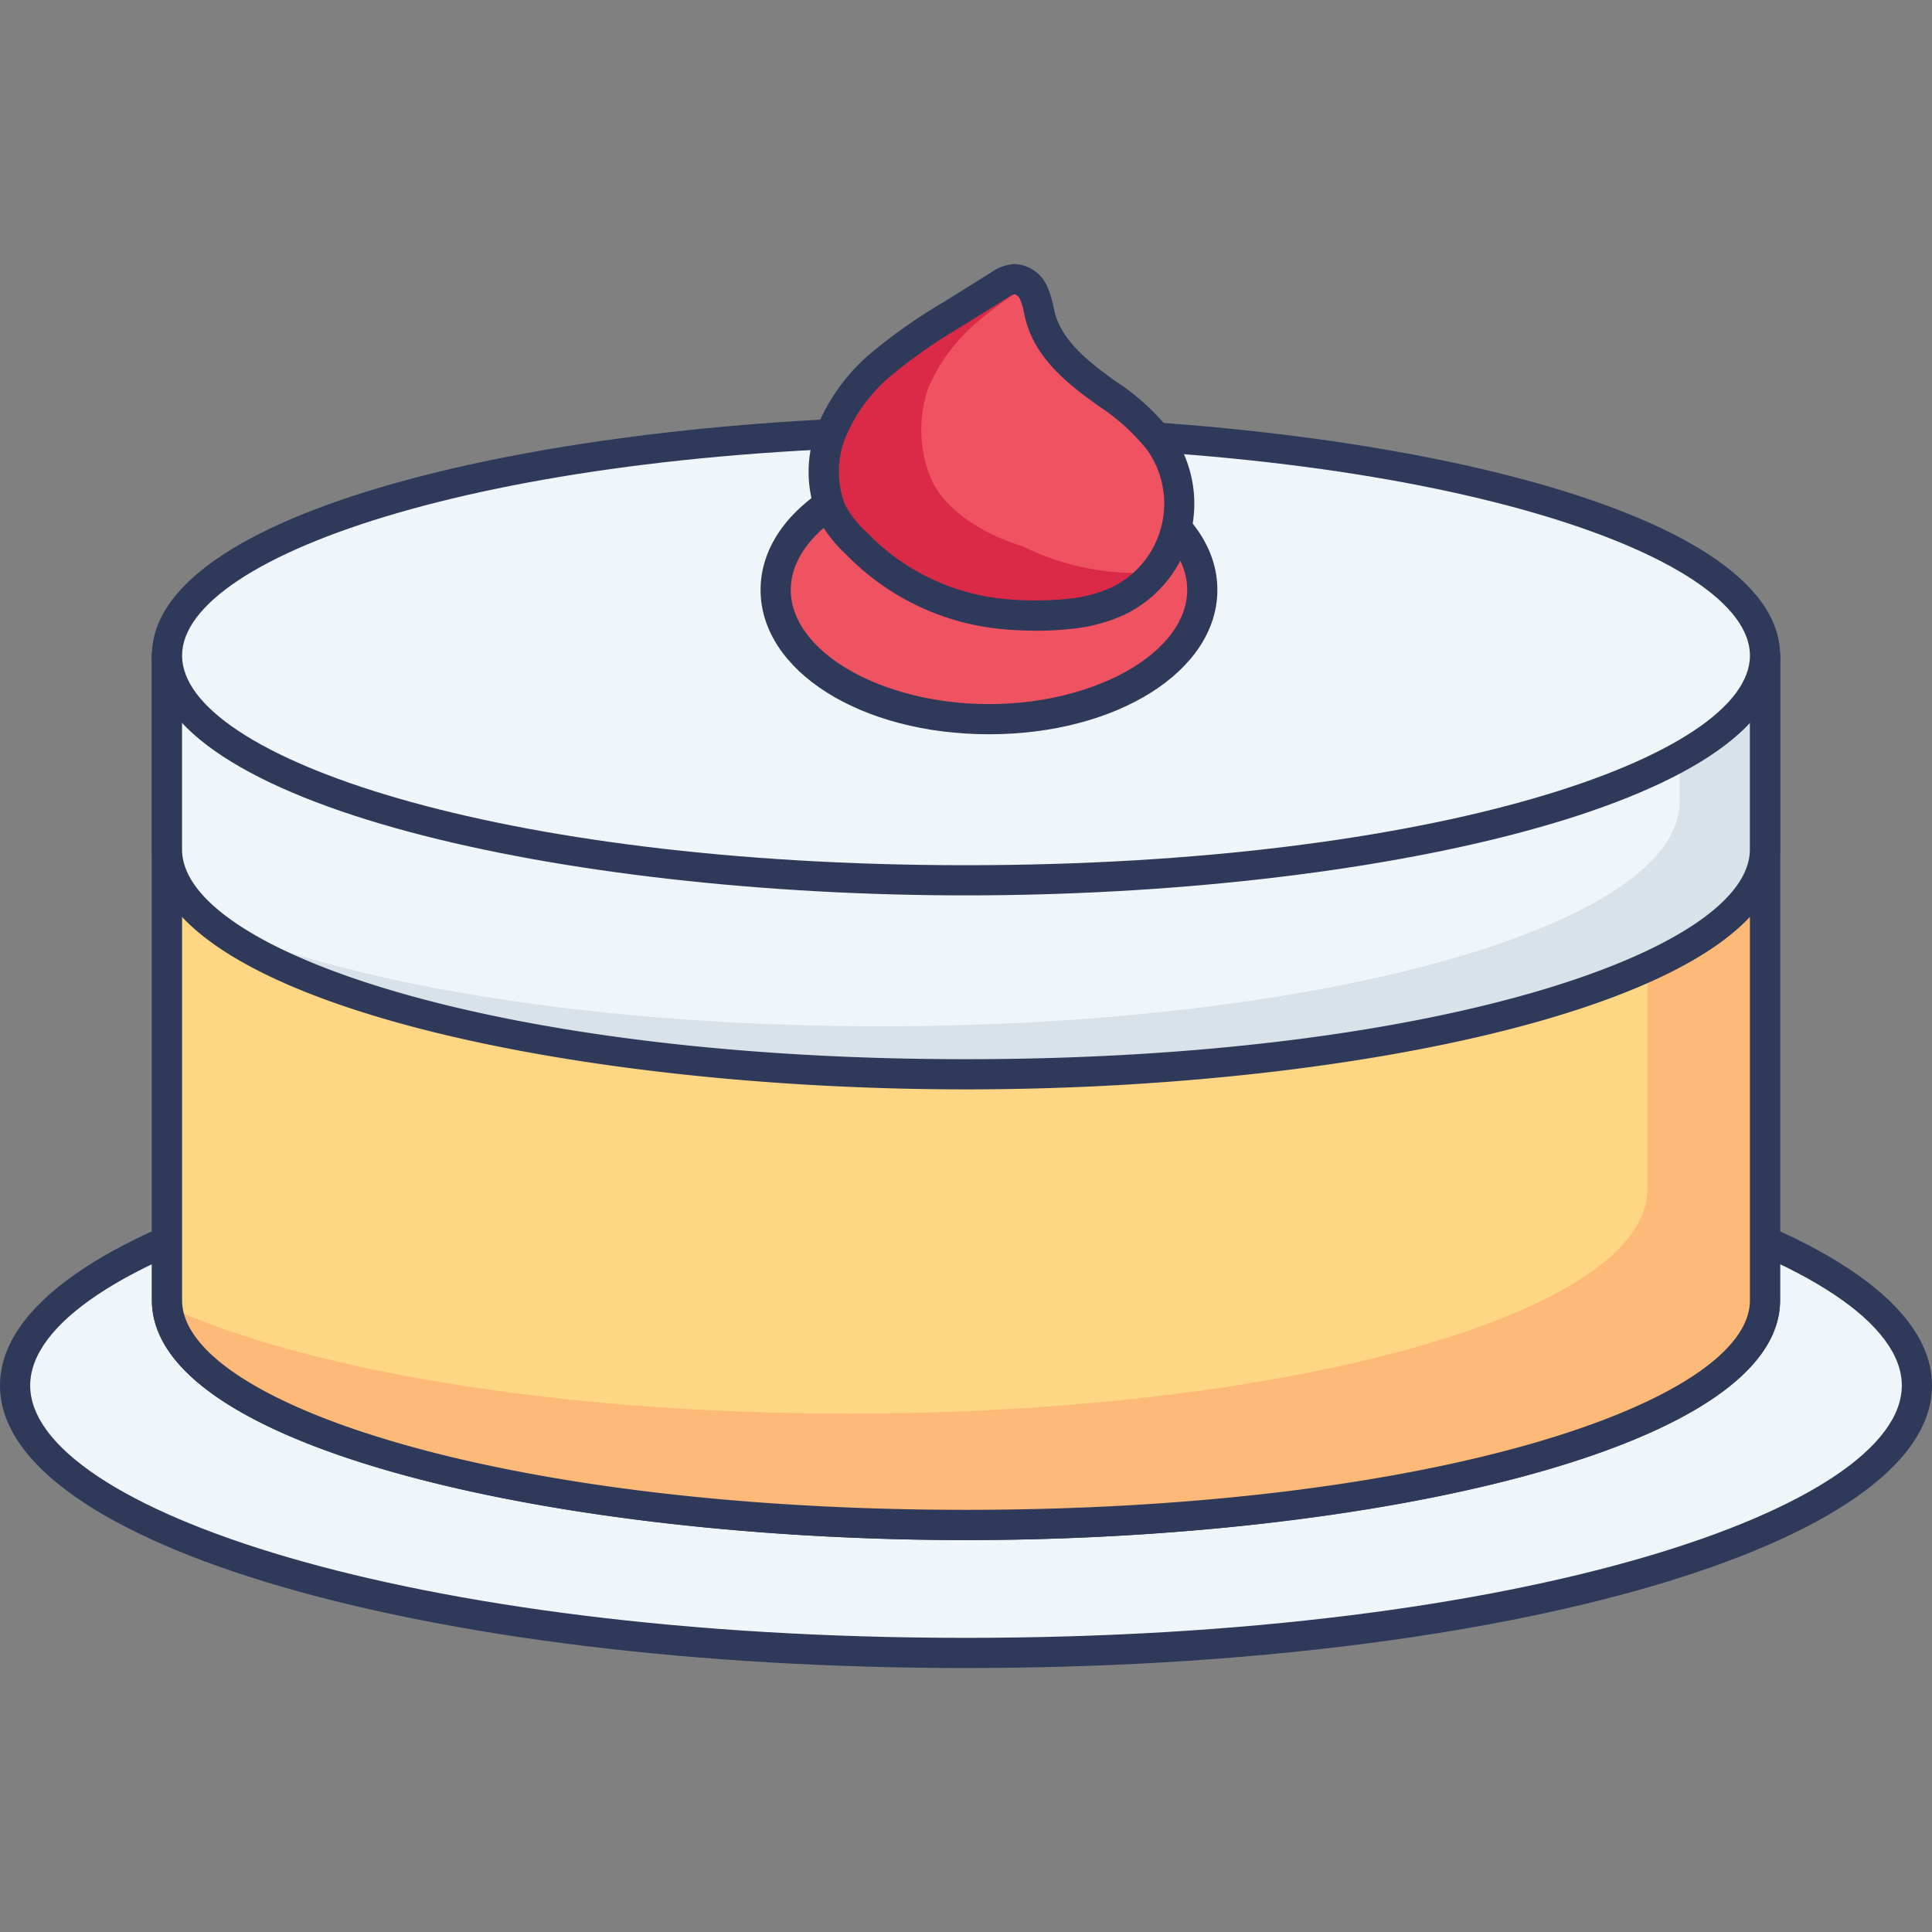 <svg id="icon" height="512" viewBox="0 0 128 128" width="512" xmlns="http://www.w3.org/2000/svg"><rect x="0" y="0" width="128" height="128" fill="#808080" stroke="none"/><ellipse cx="64" cy="91.792" fill="#f0f5f9" rx="63" ry="17.719"/><path d="m64 110.511c-35.888 0-64-8.222-64-18.719s28.112-18.719 64-18.719 64 8.223 64 18.719-28.112 18.719-64 18.719zm0-35.438c-37.087 0-62 8.645-62 16.719s24.913 16.719 62 16.719 62-8.645 62-16.719-24.913-16.719-62-16.719z" fill="#2f3a5a"/><path d="m11.063 43.433v42.714c0 8.223 23.7 14.889 52.937 14.889s52.937-6.666 52.937-14.889v-42.714z" fill="#f0f5f9"/><path d="m64 102.036c-26.514 0-53.937-5.943-53.937-15.889v-42.713a1 1 0 0 1 1-1h105.875a1 1 0 0 1 1 1v42.712c0 9.946-27.424 15.89-53.938 15.89zm-51.937-57.6v41.71c0 6.708 20.87 13.889 51.938 13.889s51.938-7.182 51.938-13.889v-41.712z" fill="#2f3a5a"/><path d="m116.932 43.432v42.717c0 8.222-23.69 14.881-52.936 14.881s-52.936-6.659-52.936-14.881v-42.717z" fill="#ffd684"/><path d="m116.932 43.432v42.717c0 8.222-23.69 14.881-52.936 14.881-28.764 0-52.172-6.448-52.924-14.482 9.3 4.264 26.039 7.106 45.137 7.106 29.245 0 52.936-6.66 52.936-14.881v-35.341z" fill="#fdb978"/><path d="m64 102.031c-26.513 0-53.936-5.94-53.936-15.881v-42.718a1 1 0 0 1 1-1h105.868a1 1 0 0 1 1 1v42.717c0 9.941-27.423 15.882-53.932 15.882zm-51.936-57.6v41.718c0 6.7 20.869 13.881 51.936 13.881s51.936-7.178 51.936-13.881v-41.717z" fill="#2f3a5a"/><path d="m116.932 43.432v12.849c0 8.222-23.69 14.893-52.936 14.893s-52.936-6.674-52.936-14.893v-12.849z" fill="#f0f5f9"/><path d="m116.932 43.432v12.849c0 8.222-23.69 14.893-52.936 14.893-23.009 0-42.588-4.134-49.882-9.9 9.467 4.052 25.746 6.718 44.233 6.718 29.245 0 52.936-6.671 52.936-14.893v-9.667z" fill="#d9e2e9"/><path d="m64 72.174c-26.513 0-53.936-5.945-53.936-15.893v-12.849a1 1 0 0 1 1-1h105.868a1 1 0 0 1 1 1v12.849c0 9.948-27.423 15.893-53.932 15.893zm-51.939-27.742v11.849c0 6.709 20.869 13.893 51.936 13.893s51.936-7.184 51.936-13.893v-11.849z" fill="#2f3a5a"/><ellipse cx="64" cy="43.434" fill="#f0f5f9" rx="52.937" ry="14.889"/><path d="m64 59.322c-26.514 0-53.937-5.943-53.937-15.889s27.423-15.888 53.937-15.888 53.938 5.943 53.938 15.889-27.424 15.888-53.938 15.888zm0-29.777c-31.067 0-51.937 7.181-51.937 13.889s20.87 13.888 51.937 13.888 51.938-7.181 51.938-13.889-20.871-13.888-51.938-13.888z" fill="#2f3a5a"/><ellipse cx="65.523" cy="39.084" fill="#ef5361" rx="14.132" ry="8.563"/><path d="m65.522 48.647c-8.485 0-15.132-4.2-15.132-9.563s6.646-9.563 15.132-9.563 15.132 4.2 15.132 9.563-6.646 9.563-15.132 9.563zm0-17.126c-7.118 0-13.132 3.464-13.132 7.563s6.014 7.563 13.132 7.563 13.132-3.463 13.132-7.563-6.013-7.563-13.132-7.563z" fill="#2f3a5a"/><path d="m76.844 29.287a18.134 18.134 0 0 0 -4.323-3.807 8.918 8.918 0 0 1 -3.58-4.412 10.423 10.423 0 0 0 -.449-1.621 1.5 1.5 0 0 0 -1.273-.958 2.062 2.062 0 0 0 -1.018.4l-3.21 2a35.211 35.211 0 0 0 -4.54 3.176 11.785 11.785 0 0 0 -3.3 4.391 7.124 7.124 0 0 0 -.08 5.4 5.14 5.14 0 0 0 4.227 3.147l2.054 1.976a17.105 17.105 0 0 0 9.471 1.685 10.1 10.1 0 0 0 3.194-.826 7.159 7.159 0 0 0 2.831-10.561z" fill="#ef5361"/><path d="m76.472 37.925a7.254 7.254 0 0 1 -2.461 1.923 10.194 10.194 0 0 1 -3.191.824 17.065 17.065 0 0 1 -9.474-1.686l-2.055-1.973a5.128 5.128 0 0 1 -4.222-3.148 7.13 7.13 0 0 1 .075-5.4 11.822 11.822 0 0 1 3.3-4.39 35.229 35.229 0 0 1 4.54-3.179q1.611-1 3.21-2a2.1 2.1 0 0 1 1.018-.4 1.252 1.252 0 0 1 .887.393 27.8 27.8 0 0 0 -3.266 2.379 11.771 11.771 0 0 0 -3.31 4.39 8.4 8.4 0 0 0 -.075 5.4c1.044 3.7 6.276 5.121 6.276 5.121a17.082 17.082 0 0 0 8.748 1.746z" fill="#da2a47"/><path d="m68.667 41.786c-.8 0-1.62-.041-2.449-.122a16.549 16.549 0 0 1 -10.17-4.937 9.181 9.181 0 0 1 -1.9-2.467 8.106 8.106 0 0 1 .07-6.171 12.72 12.72 0 0 1 3.576-4.772 36.067 36.067 0 0 1 4.667-3.27l3.21-2a2.985 2.985 0 0 1 1.531-.556 2.474 2.474 0 0 1 2.2 1.537 6.011 6.011 0 0 1 .386 1.271c.037.168.073.336.119.5.459 1.647 1.96 2.939 3.216 3.881.257.192.518.382.778.572a15.208 15.208 0 0 1 3.767 3.464 8.158 8.158 0 0 1 -3.227 12.036 11.022 11.022 0 0 1 -3.509.915 20.516 20.516 0 0 1 -2.265.119zm-1.432-22.3a1.785 1.785 0 0 0 -.5.253l-3.209 2a34.6 34.6 0 0 0 -4.413 3.083 10.75 10.75 0 0 0 -3.033 4.009 6.106 6.106 0 0 0 -.088 4.635 7.293 7.293 0 0 0 1.489 1.856 14.55 14.55 0 0 0 8.936 4.347 21.121 21.121 0 0 0 4.3.005 9.1 9.1 0 0 0 2.879-.737 6.158 6.158 0 0 0 2.436-9.085 13.536 13.536 0 0 0 -3.3-2.988c-.269-.2-.536-.391-.8-.588-1.51-1.132-3.322-2.716-3.942-4.944-.057-.2-.1-.4-.146-.61a4.376 4.376 0 0 0 -.247-.859.669.669 0 0 0 -.362-.374z" fill="#2f3a5a"/></svg>